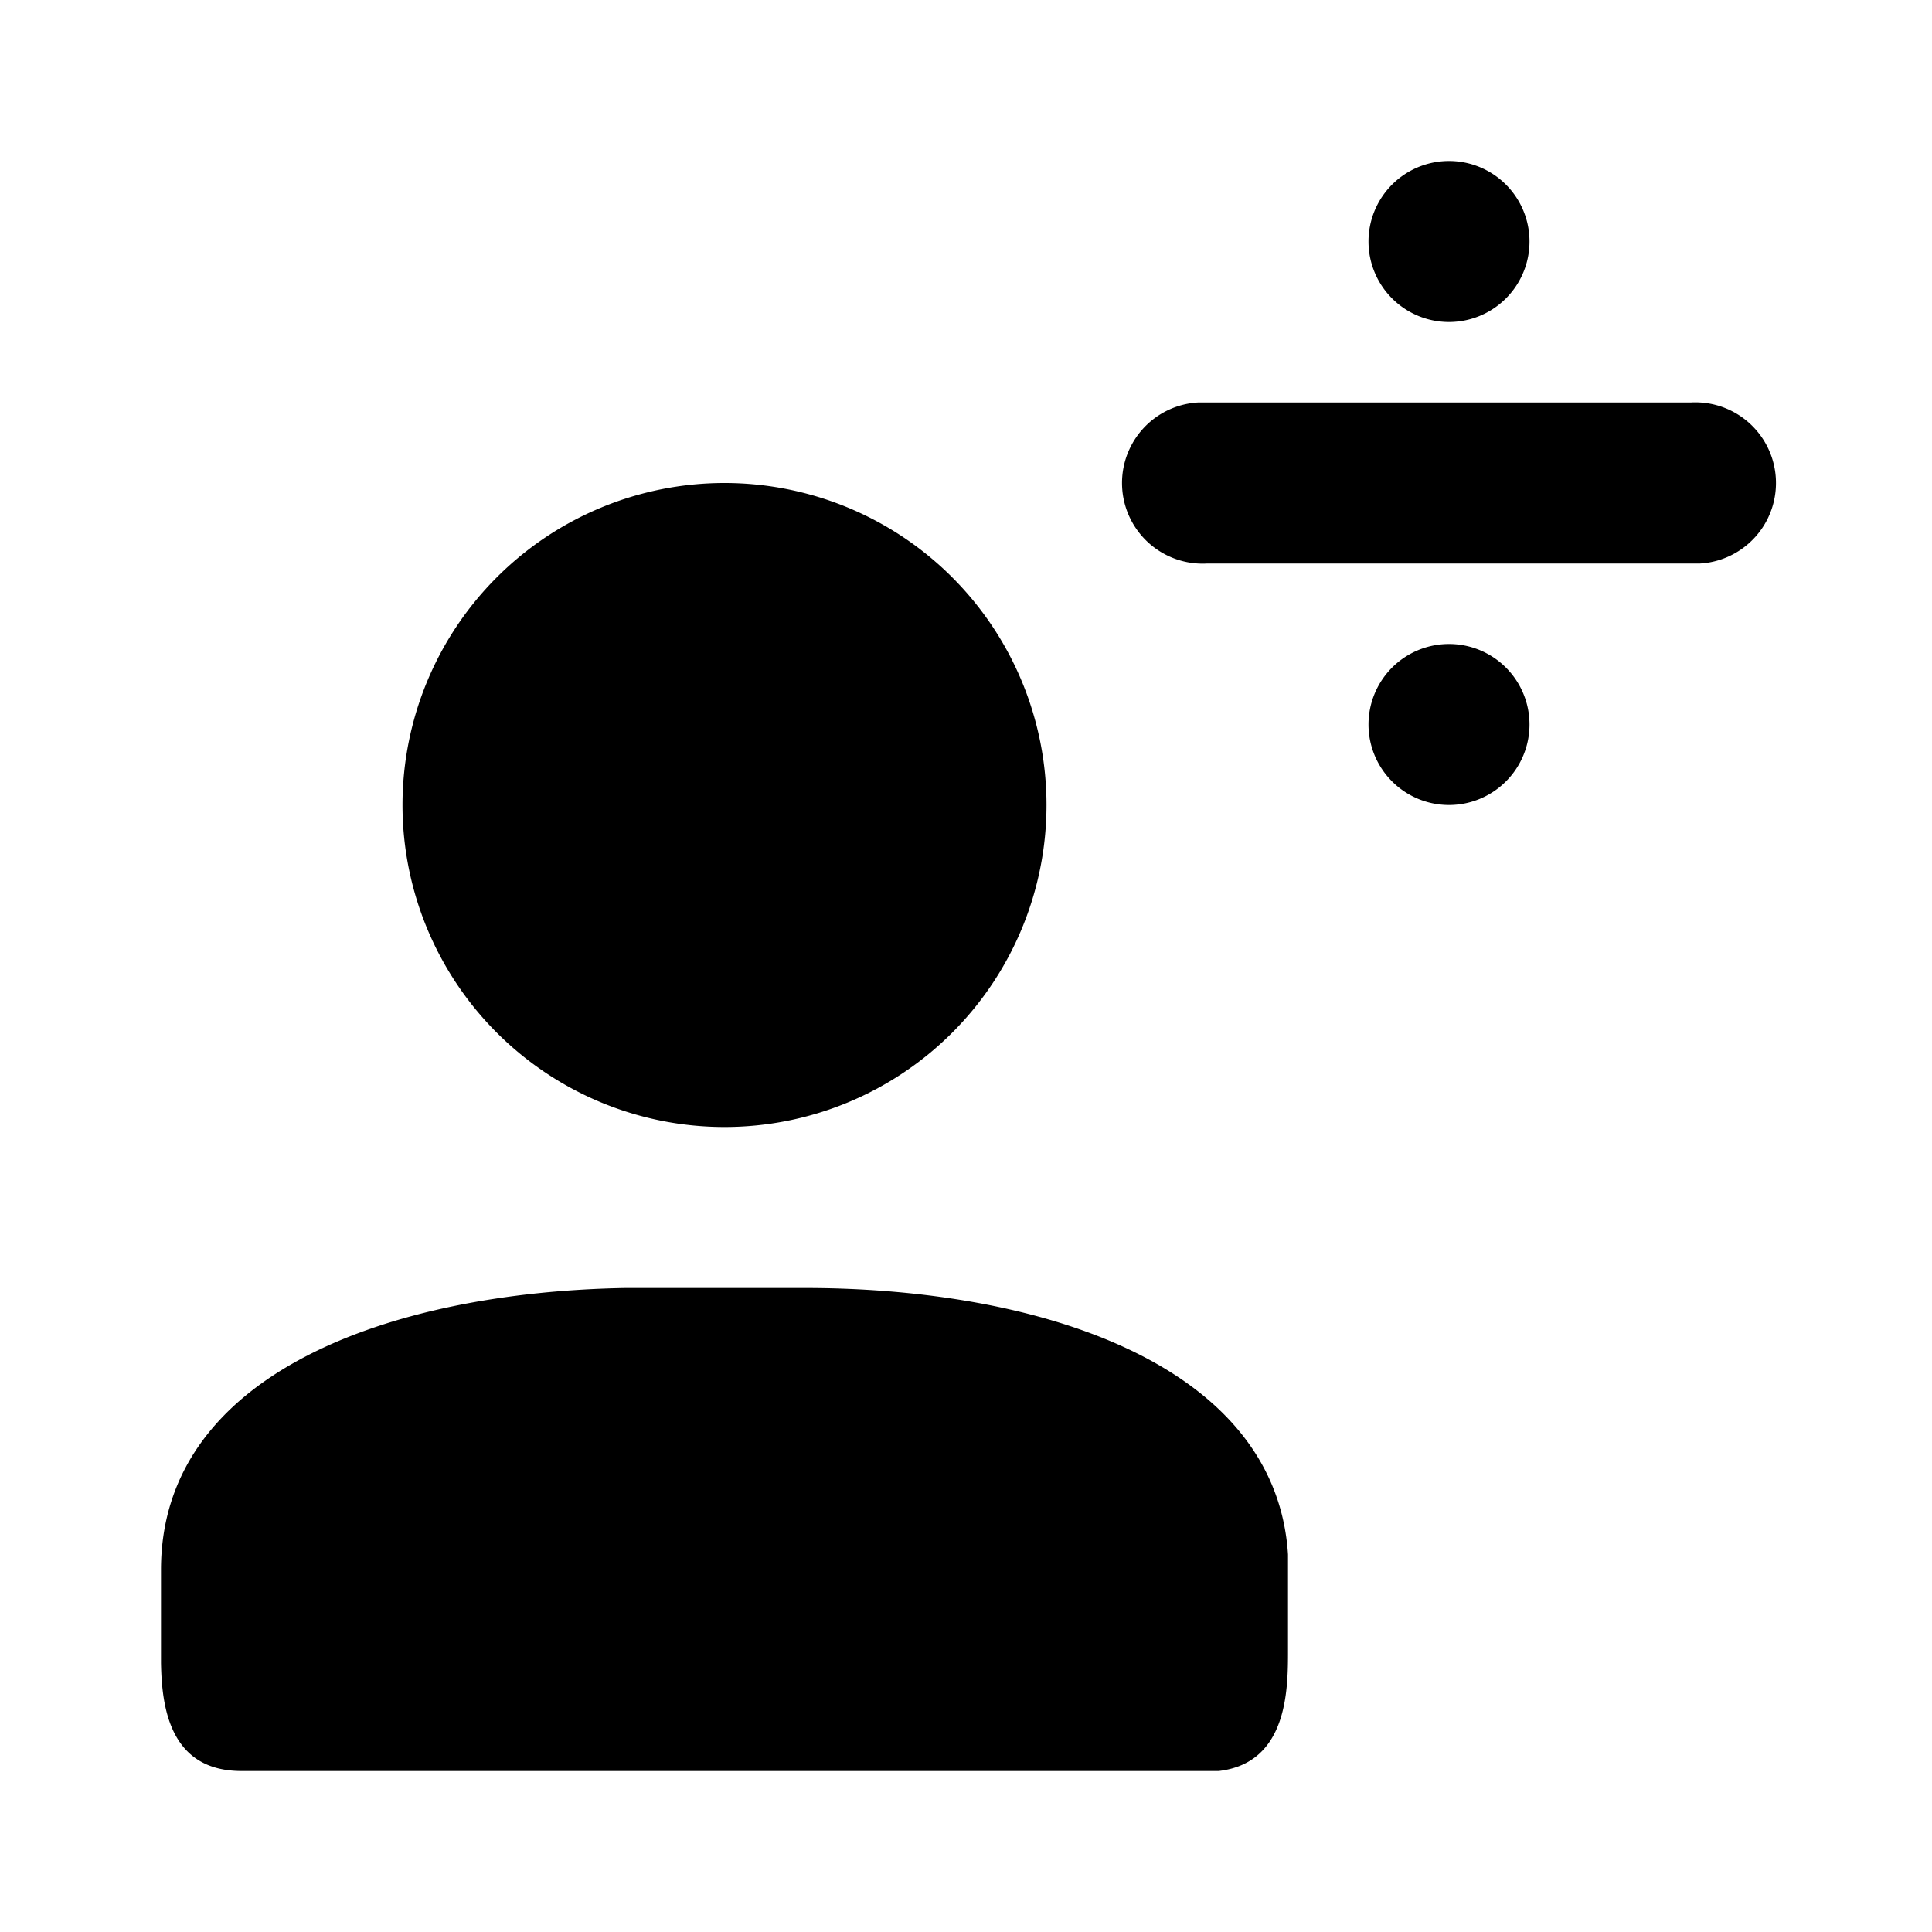<svg xmlns="http://www.w3.org/2000/svg" viewBox="0 0 24 24">
  <path d="M10 16c2.92 0 5.85.95 6 3.31v1.19c0 .48 0 1.4-.86 1.5H3c-.9 0-.99-.81-1-1.34V19.5c0-2.44 2.85-3.45 5.77-3.5H10zM9 6a4 4 0 1 1 0 8 4 4 0 0 1 0-8zm9 2a1 1 0 1 1 0 2 1 1 0 0 1 0-2zm3-3a1 1 0 0 1 .12 2H15a1 1 0 0 1-.12-2H21zm-3-3a1 1 0 1 1 0 2 1 1 0 0 1 0-2z"/>
</svg>
